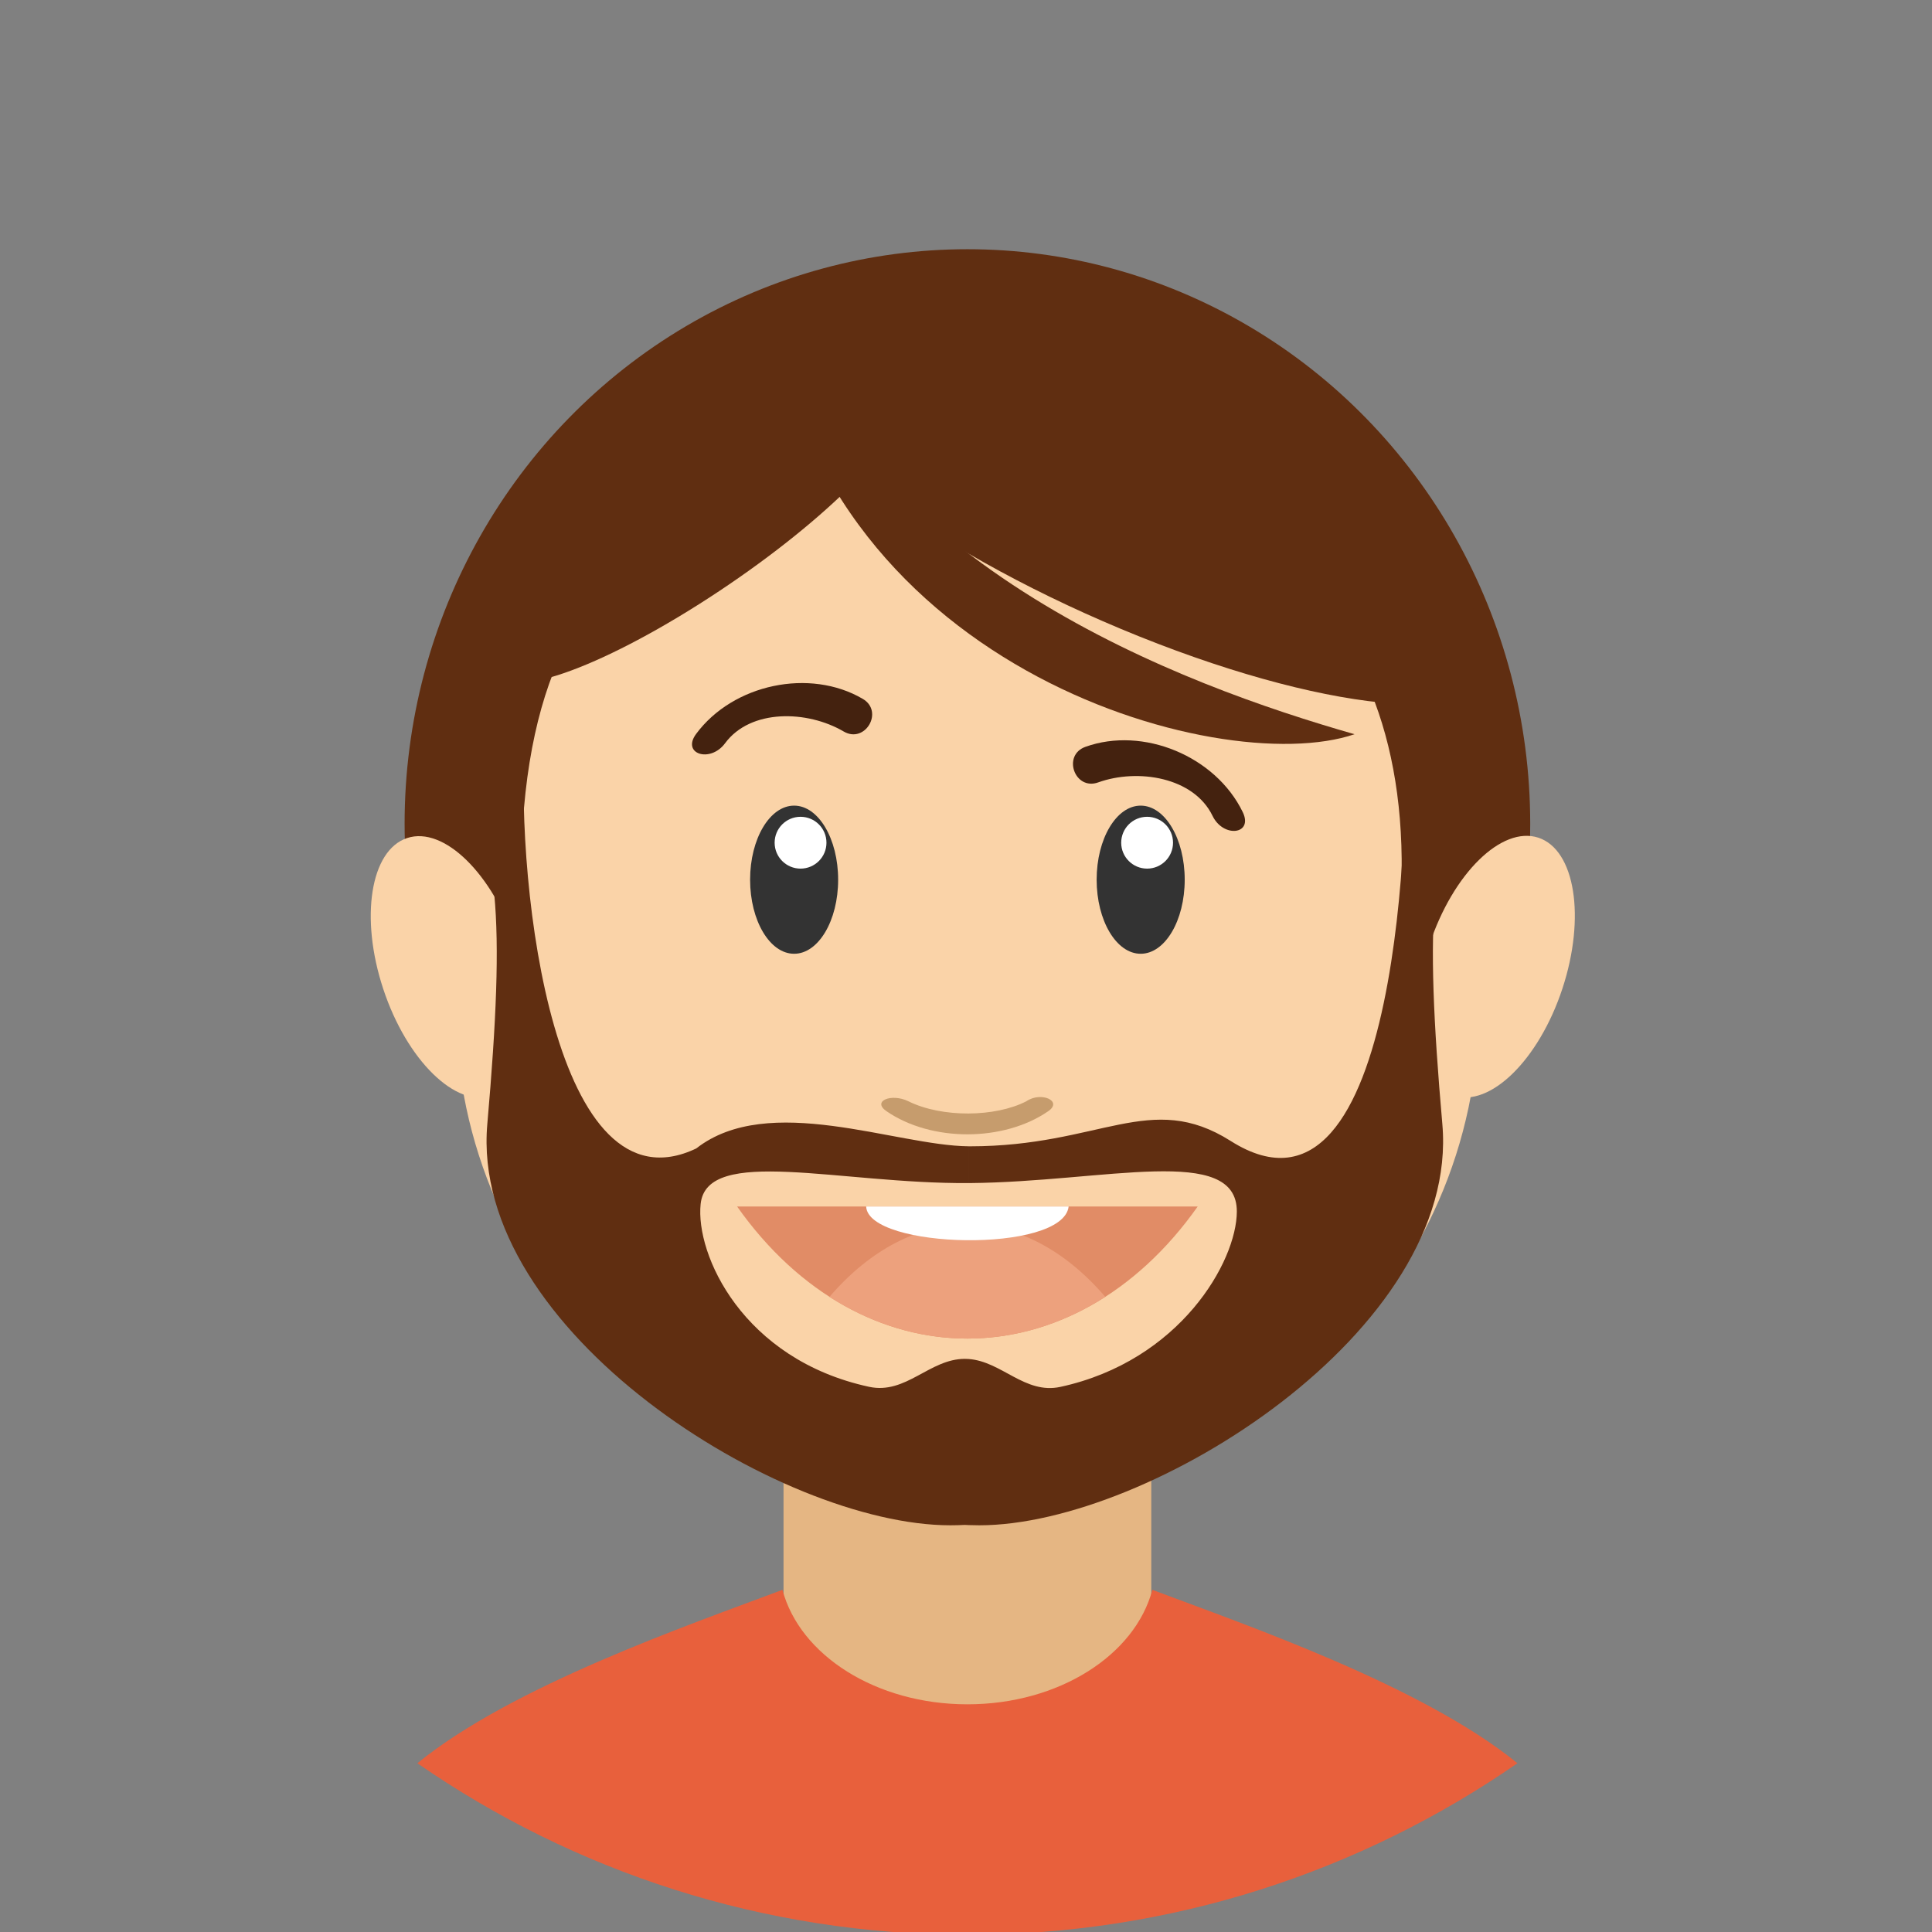 <?xml version="1.0" encoding="utf-8"?>
<!-- Generator: Adobe Illustrator 15.0.0, SVG Export Plug-In  -->
<!DOCTYPE svg PUBLIC "-//W3C//DTD SVG 1.1//EN" "http://www.w3.org/Graphics/SVG/1.1/DTD/svg11.dtd">
<svg version="1.1"
	 xmlns="http://www.w3.org/2000/svg" xmlns:xlink="http://www.w3.org/1999/xlink" xmlns:a="http://ns.adobe.com/AdobeSVGViewerExtensions/3.0/"
	 x="0px" y="0px" width="196px" height="196px" viewBox="0 0 196 196" enable-background="new 0 0 196 196" xml:space="preserve">
<rect x="0" y="0" width="196" height="196" fill="#808080" stroke="none"/>
<defs>
</defs>
<path display="none" fill-rule="evenodd" clip-rule="evenodd" fill="#FFFFFF" d="M98.142,196.285
	c54.056,0,98.142-44.088,98.142-98.143C196.284,44.087,152.198,0,98.142,0C44.087,0,0,44.087,0,98.143
	C0,152.197,44.087,196.285,98.142,196.285z"/>
<rect x="79.488" y="118.098" fill-rule="evenodd" clip-rule="evenodd" fill="#E5B683" width="37.307" height="67.203"/>
<ellipse fill-rule="evenodd" clip-rule="evenodd" fill="#602E11" cx="98.143" cy="83.568" rx="57.096" ry="58.285"/>
<path fill-rule="evenodd" clip-rule="evenodd" fill="#FAD3A8" d="M100.053,48.064c25.189,0,44.975,13.659,41.818,46.395
	c-0.898,9.32,8.164,4.398,8.164,7.765c0,27.8-23.232,50.335-51.894,50.335c-28.66,0-51.894-22.535-51.894-50.335
	c6.118,8.898,7.054-2.39,6.777-7.596C50.764,52.011,73.651,48.064,100.053,48.064z"/>
<path fill-rule="evenodd" clip-rule="evenodd" fill="#E18C66" d="M121.506,122.398c-12.611,17.867-34.117,17.867-46.728,0H121.506z"
	/>
<path fill-rule="evenodd" clip-rule="evenodd" fill="#EDA17D" d="M112.131,131.563c-8.799,5.647-19.179,5.647-27.979,0
	C92.55,121.801,103.735,121.801,112.131,131.563z"/>
<ellipse fill-rule="evenodd" clip-rule="evenodd" fill="#333333" cx="80.563" cy="89.245" rx="4.466" ry="7.514"/>
<circle fill-rule="evenodd" clip-rule="evenodd" fill="#FFFFFF" cx="81.215" cy="85.492" r="2.629"/>
<ellipse fill-rule="evenodd" clip-rule="evenodd" fill="#333333" cx="115.721" cy="89.245" rx="4.467" ry="7.514"/>
<circle fill-rule="evenodd" clip-rule="evenodd" fill="#FFFFFF" cx="116.374" cy="85.492" r="2.629"/>
<path fill-rule="evenodd" clip-rule="evenodd" fill="#602E11" d="M115.616,40.557c20.084,8.055,36.365,19.963,36.365,26.597
	s-16.281,5.482-36.365-2.573c-20.084-8.055-36.367-19.963-36.367-26.597S95.531,32.501,115.616,40.557z"/>
<ellipse transform="matrix(0.313 -0.95 0.95 0.313 10.988 211.538)" fill-rule="evenodd" clip-rule="evenodd" fill="#FAD3A8" cx="151.788" cy="98.17" rx="13.771" ry="7.102"/>
<ellipse transform="matrix(-0.314 -0.95 0.95 -0.314 -33.312 172.258)" fill-rule="evenodd" clip-rule="evenodd" fill="#FAD3A8" cx="45.611" cy="98.17" rx="13.772" ry="7.102"/>
<path fill-rule="evenodd" clip-rule="evenodd" fill="#602E11" d="M62.401,44.974c-11.177,7.073-11.739,19.248-11.739,22.766
	c0,3.518,9.061,0.637,20.238-6.436c11.176-7.073,20.237-15.658,20.237-19.176C91.138,38.609,73.579,37.901,62.401,44.974z"/>
<path fill-rule="evenodd" clip-rule="evenodd" fill="#FFFFFF" d="M108.413,122.398c-0.572,4.805-20.357,4.316-20.541,0H108.413z"/>
<path fill-rule="evenodd" clip-rule="evenodd" fill="#E8603C" d="M153.944,178.879c-9.654-7.865-27.584-14.035-37.041-17.592
	c-1.752,6.623-9.484,11.614-18.76,11.614c-9.276,0-17.01-4.991-18.762-11.614c-9.455,3.557-27.387,9.727-37.04,17.592
	c15.844,10.973,35.07,17.406,55.802,17.406C118.874,196.285,138.1,189.851,153.944,178.879z"/>
<path fill="#44220F" d="M126.077,82.391c1.096,2.272-1.969,2.649-3.066,0.376c-1.893-3.92-7.572-4.839-11.604-3.392
	c-2.371,0.852-3.67-2.755-1.293-3.609C115.963,73.665,123.325,76.706,126.077,82.391z"/>
<path fill="#C69C6D" d="M104.112,111.728c1.498-1.032,3.736-0.036,2.238,0.998c-4.537,3.133-11.884,3.133-16.421,0
	c-1.499-1.034,0.521-1.845,2.237-0.998C95.571,113.409,100.967,113.343,104.112,111.728z"/>
<path fill-rule="evenodd" clip-rule="evenodd" fill="#602E11" d="M137.417,74.486c-13.738,4.695-55.335-6.977-59.332-44.94
	C87.863,57.68,119.956,69.492,137.417,74.486z"/>
<path fill="#44220F" d="M70.616,74.464c-1.496,2.031,1.444,2.967,2.943,0.936c2.585-3.502,8.336-3.358,12.031-1.191
	c2.173,1.275,4.115-2.03,1.936-3.309C82.167,67.756,74.37,69.385,70.616,74.464z"/>
<path fill="#602E11" d="M98.257,116.291l0.154,0.002c13.232,0,18.294-5.705,26.445-0.54c17.486,11.083,18.016-34.834,17.672-40.707
	c-0.541-12.61,12.281-2.22,7.412,3.635c-4.867,5.854-5.447,14.451-3.615,35.358c1.834,20.906-29.66,40.701-46.975,40.701
	c-0.374,0-0.737-0.008-1.093-0.021v-16.85c3.373,0.239,5.712,3.613,9.324,2.828c12.143-2.641,17.873-12.711,17.895-17.777
	c0.029-6.892-13.32-3.022-27.106-2.898h-0.112V116.291z M70.631,116.511c7.344-5.742,20.212-0.294,27.626-0.22v3.73
	c-13.066,0.096-26.551-3.811-27.177,2.119c-0.545,5.129,4.267,15.772,17.081,18.549c3.756,0.814,6.133-2.834,9.721-2.834
	c0.127,0,0.252,0.004,0.375,0.014v16.85c-0.126-0.006-0.251-0.012-0.375-0.018c-0.477,0.025-0.965,0.039-1.47,0.039
	c-17.313,0-48.808-19.795-46.975-40.701c1.833-20.907,1.252-29.503-3.618-35.358c-4.868-5.855,7.956-16.246,7.415-3.635
	C52.331,90.443,56.326,123.34,70.631,116.511z"/>
</svg>
